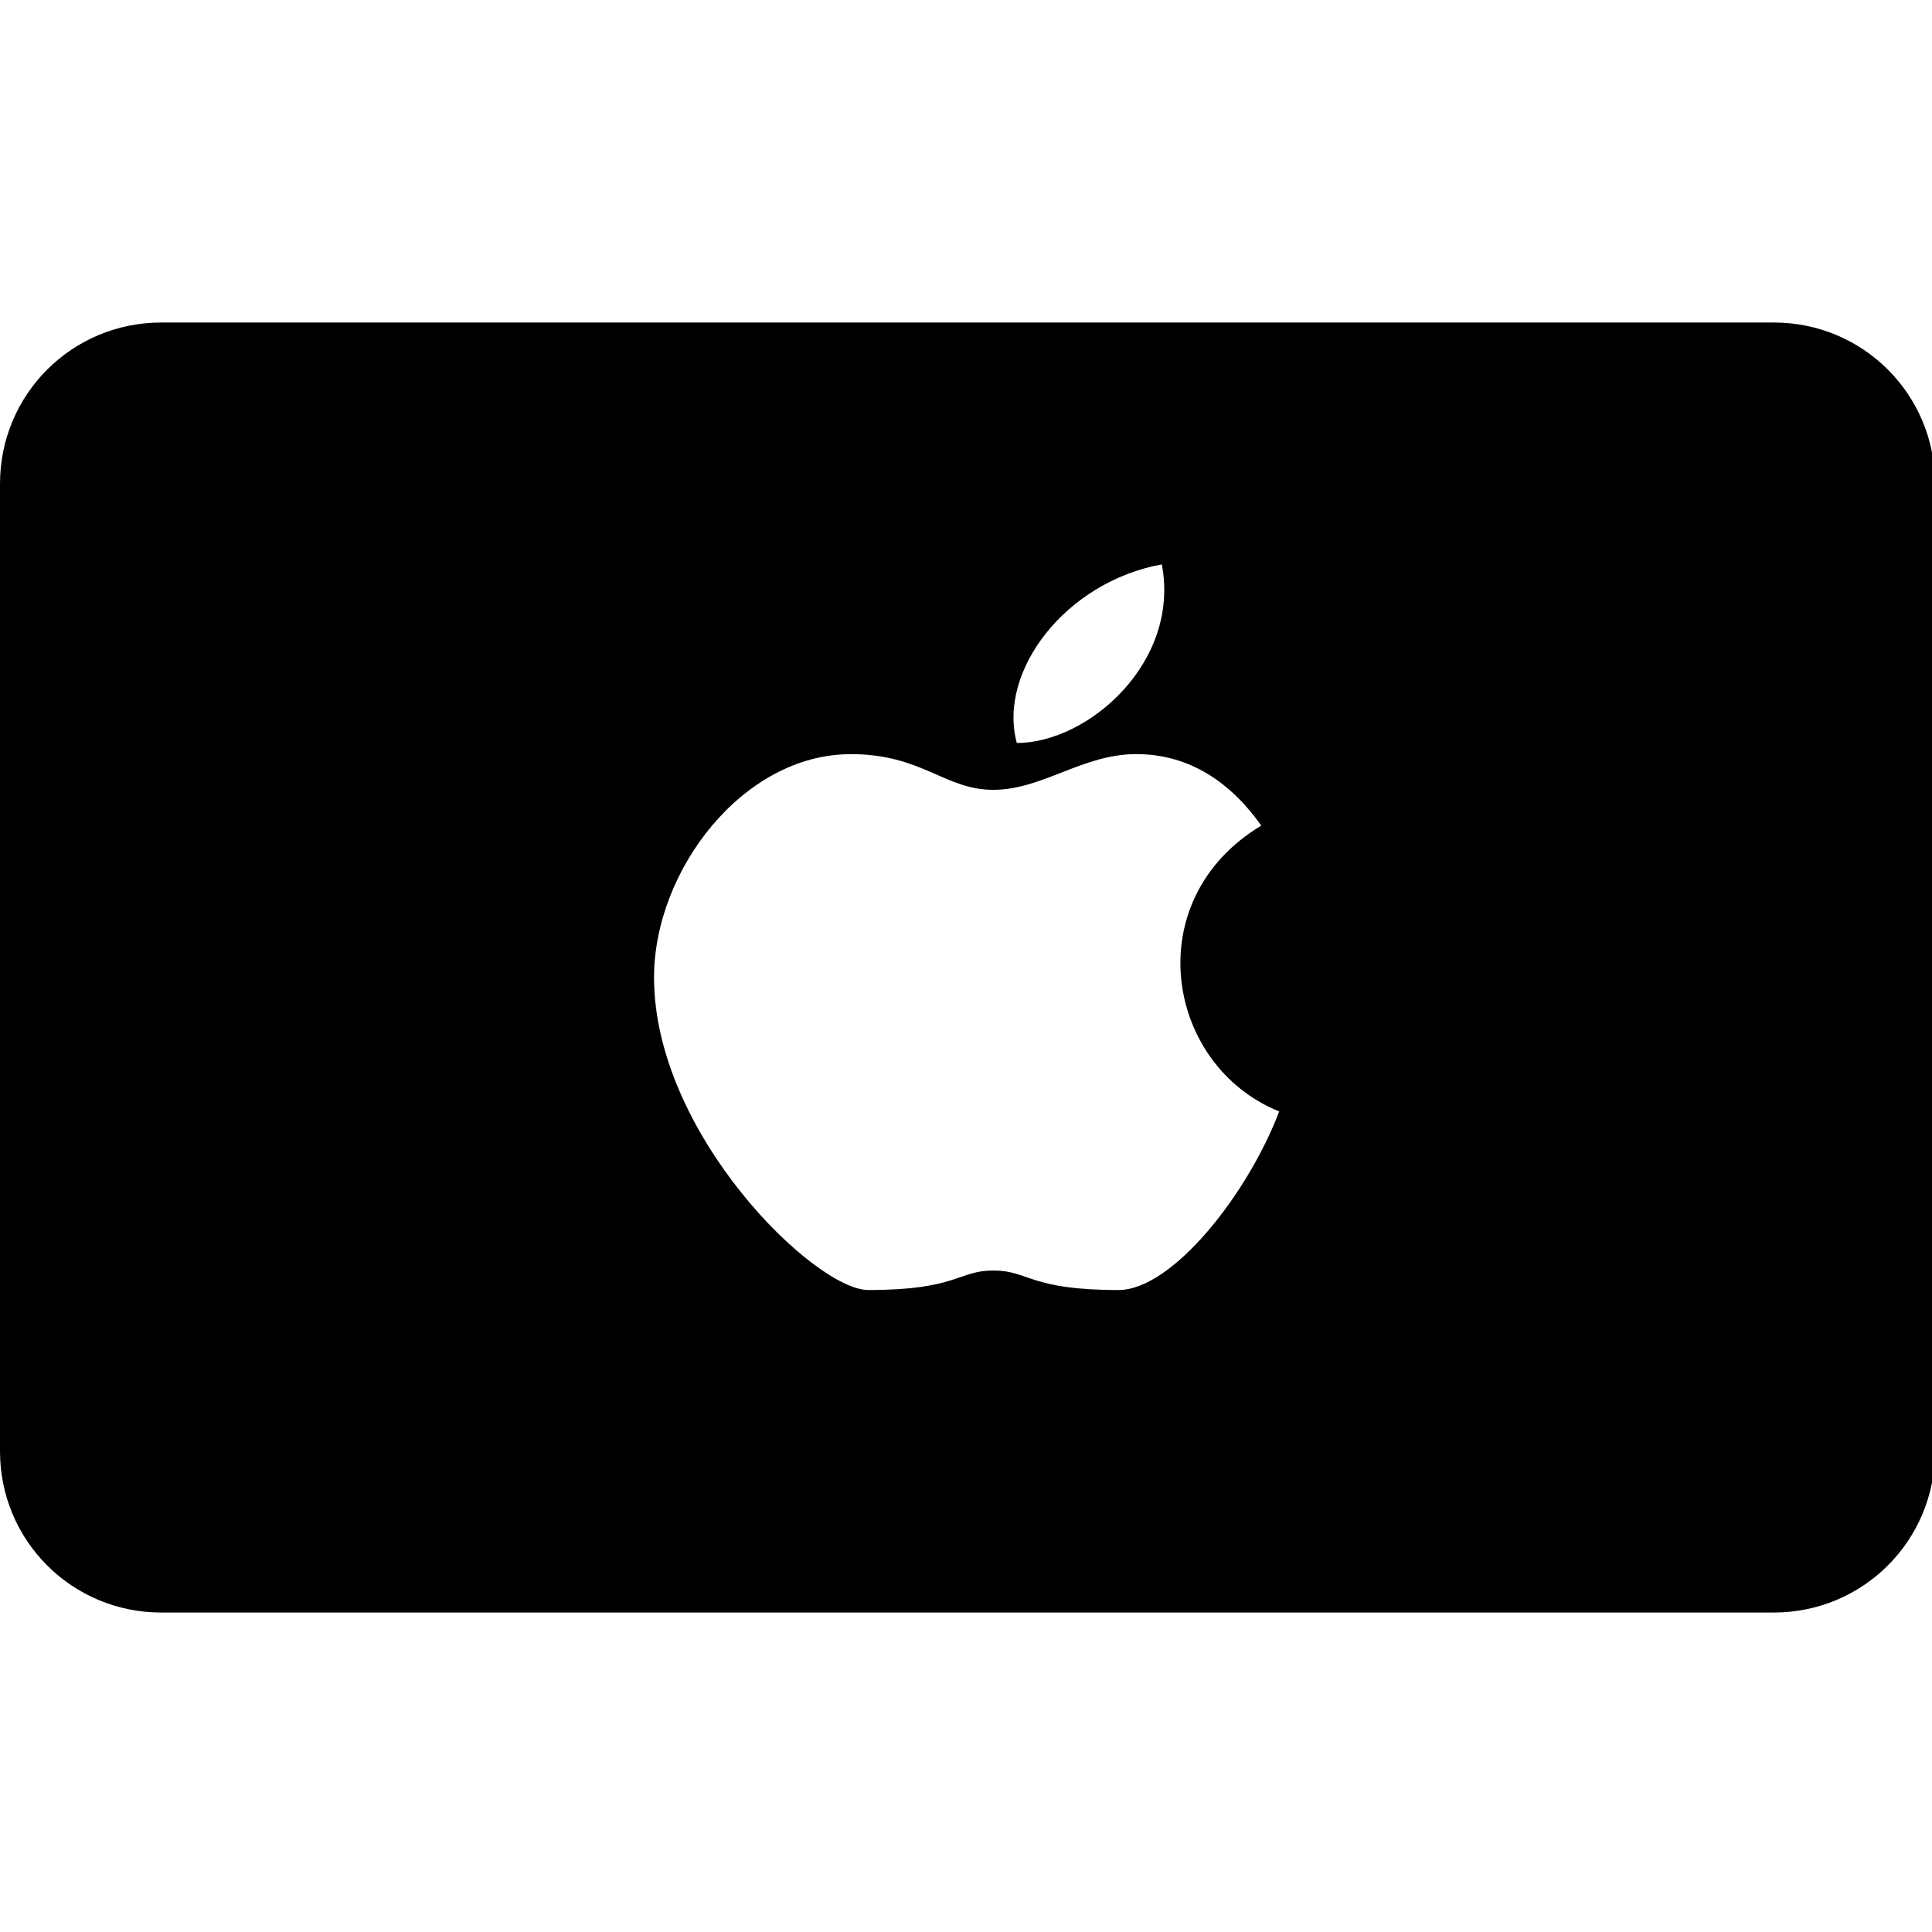 <?xml version="1.0" encoding="UTF-8"?>
<svg width="24" height="24" version="1.1" viewBox="0 0 6.35 6.35" xmlns="http://www.w3.org/2000/svg" xmlns:cc="http://creativecommons.org/ns#" xmlns:dc="http://purl.org/dc/elements/1.1/" xmlns:rdf="http://www.w3.org/1999/02/22-rdf-syntax-ns#">
 <g transform="translate(0 -290.65)">
  <path transform="matrix(.265 0 0 .265 0 290.65)" d="m2 4c-1.108 0-2 0.892-2 2v12c0 1.108 0.892 2 2 2h20c1.108 0 2-0.892 2-2v-12c0-1.108-0.892-2-2-2h-20zm12.41 3c0.231 1.213-0.913 2.215-1.799 2.215-0.24-0.897 0.612-2 1.799-2.215zm-3.863 2.353c0.894 0 1.165 0.443 1.773 0.443s1.107-0.443 1.772-0.443c0.665 0 1.178 0.357 1.551 0.887-1.534 0.922-1.187 2.977 0.223 3.545-0.394 1.034-1.329 2.215-1.994 2.215-1.108 0-1.108-0.242-1.551-0.242-0.443 0-0.443 0.242-1.551 0.242-0.665 0-2.658-1.938-2.658-3.877 0-1.329 1.106-2.769 2.436-2.769z" stroke-linecap="round" stroke-linejoin="round" stroke-width="2" style="paint-order:stroke fill markers"/>
 </g>
</svg>
